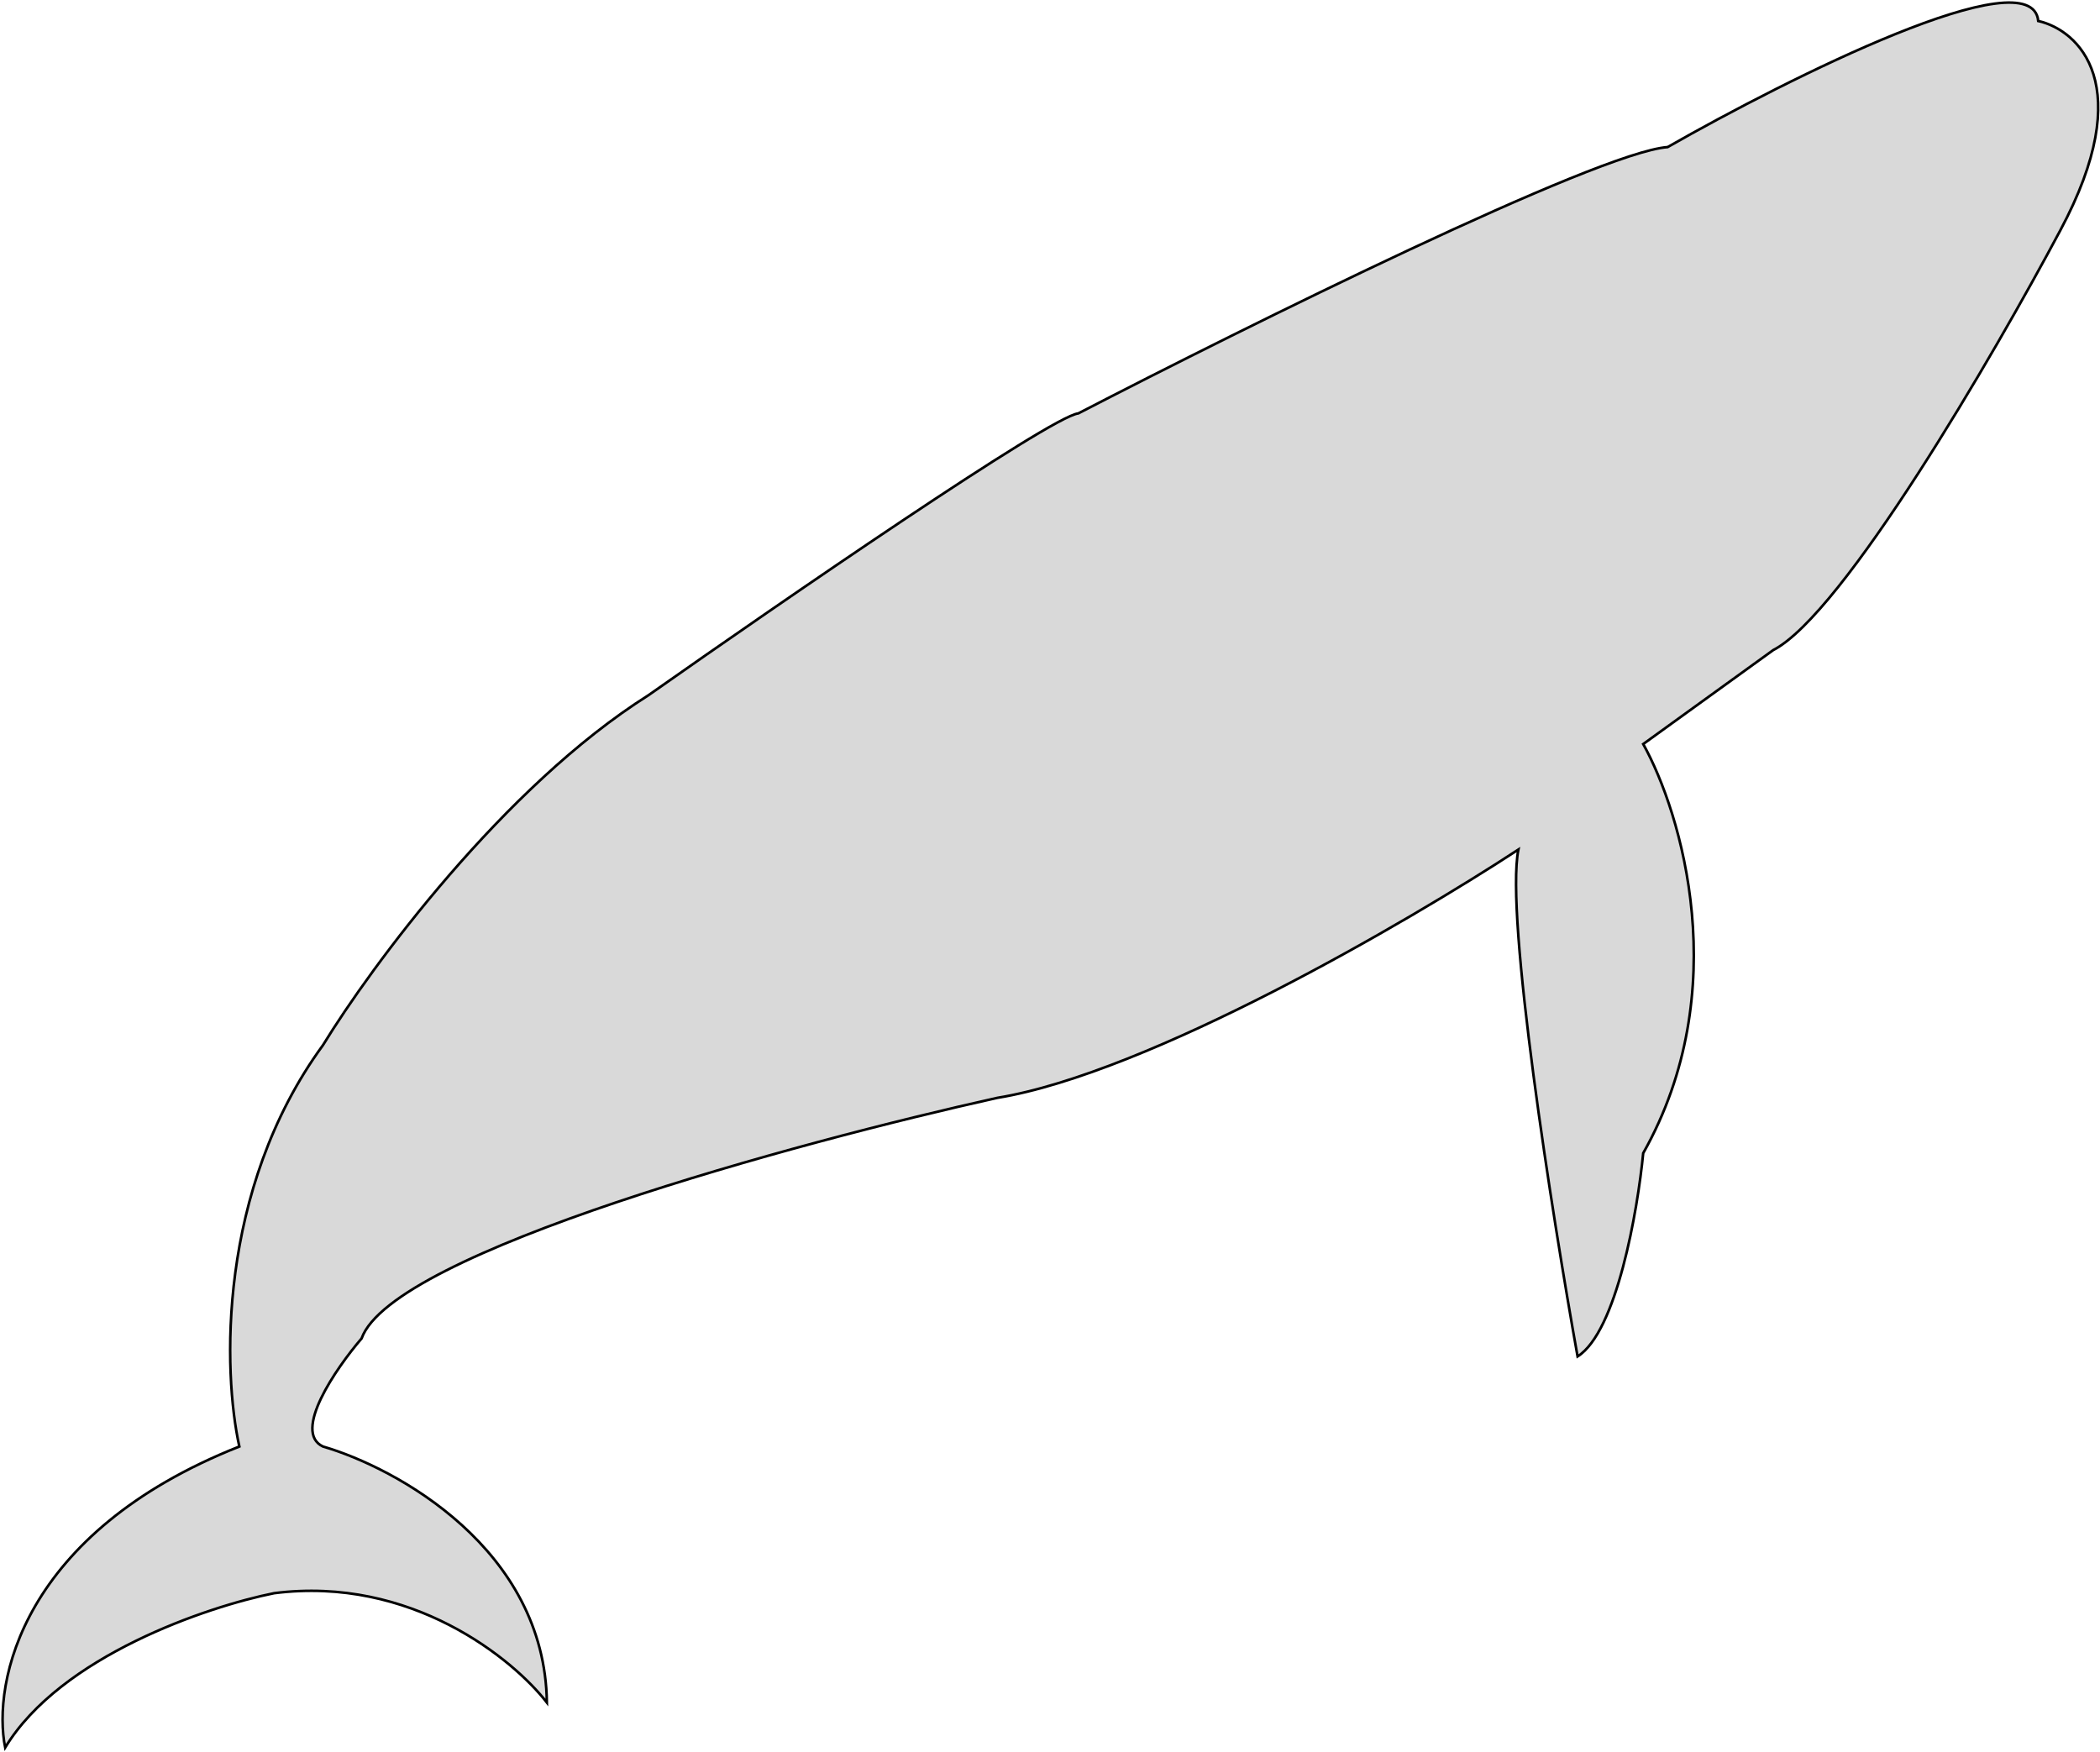 <svg width="816" height="681" viewBox="0 0 816 681" fill="none" xmlns="http://www.w3.org/2000/svg">
<path d="M125.504 406.157C84.304 462.557 86.67 533.657 93.004 562.157C8.204 595.757 -2.996 654.157 2.004 679.157C23.604 643.557 80.67 624.324 106.504 619.157C159.704 612.357 199.337 644.657 212.504 661.657C211.704 602.057 154.17 570.49 125.504 562.157C113.504 556.557 130.504 531.824 140.504 520.157C152.504 486.557 310.17 443.824 387.504 426.657C446.304 417.057 547.004 358.324 590.004 330.157C584.804 356.157 603.17 472.324 613.004 527.157C628.204 517.557 636.337 470.49 638.504 448.157C674.104 384.957 653.337 315.824 638.504 289.157L689.004 252.657C716.204 238.657 774.67 138.157 800.504 89.657C830.904 32.857 807.504 11.657 792.004 8.157C789.604 -17.043 695.004 30.324 648.004 57.157C620.804 59.157 484.004 126.99 419.004 160.657C408.204 161.857 303.17 234.157 252.004 270.157C195.604 305.757 144.17 375.657 125.504 406.157Z" fill="#D9D9D9" stroke="black"/>
</svg>
